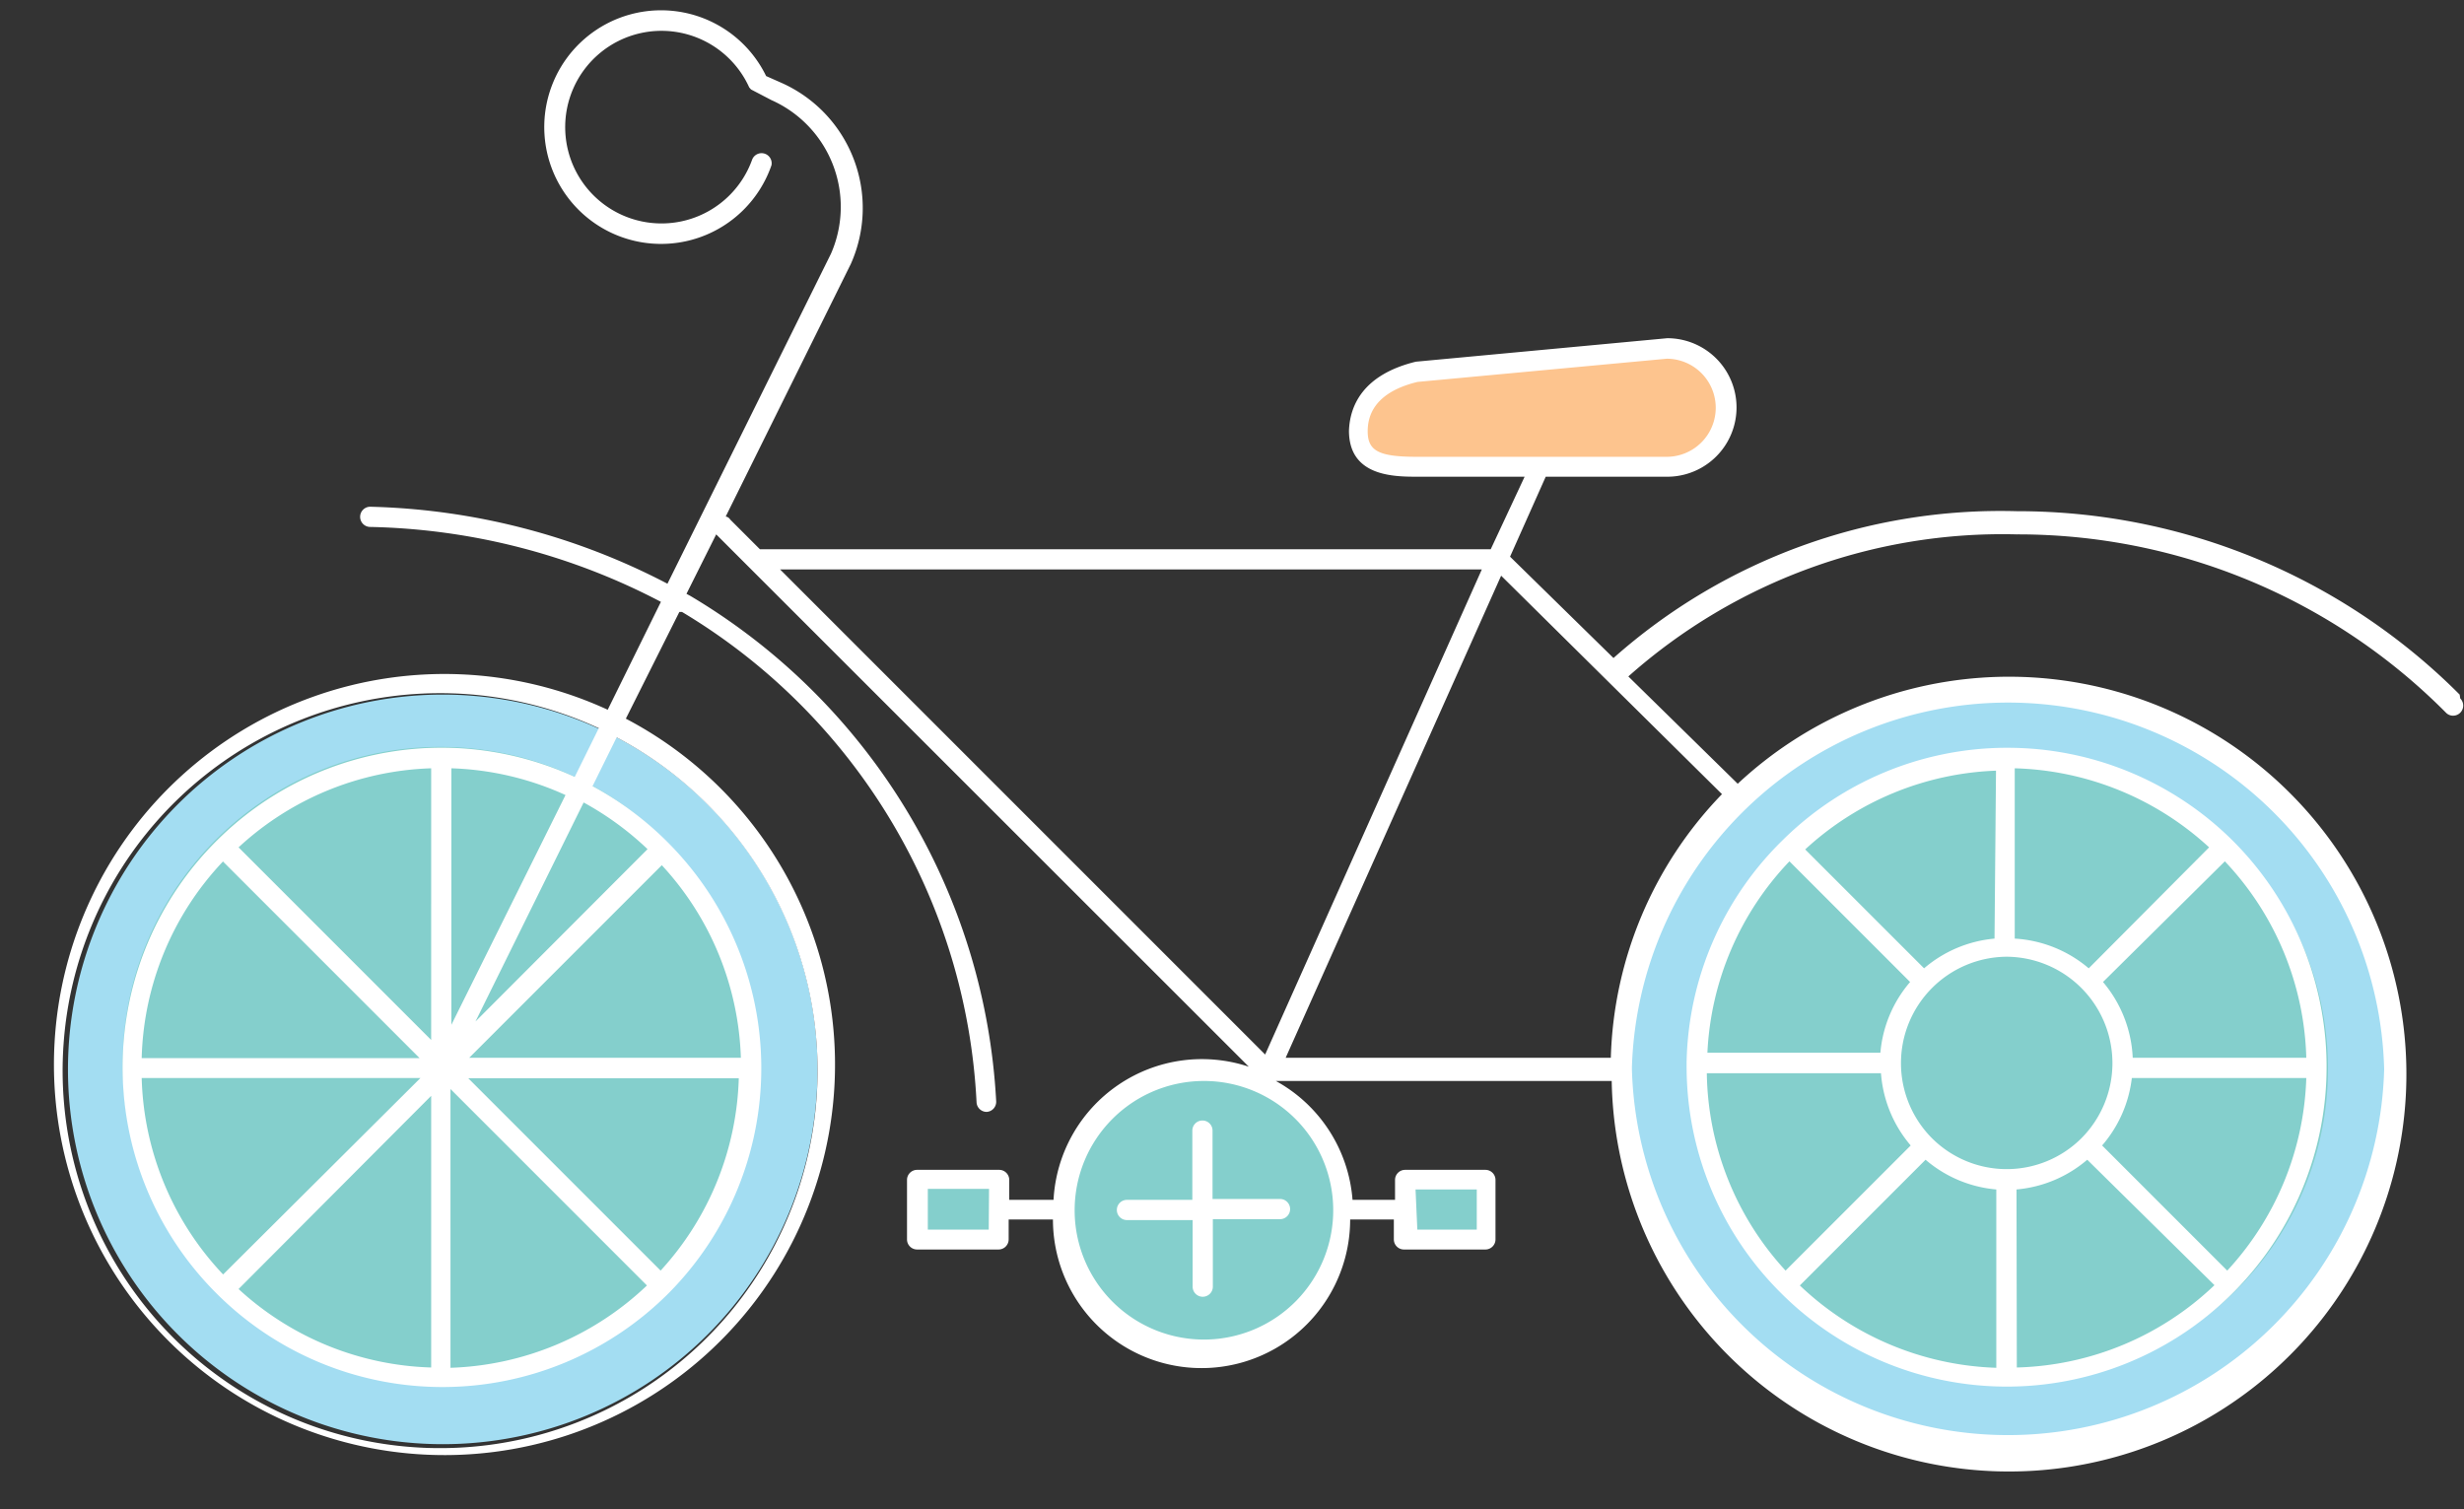 <svg xmlns="http://www.w3.org/2000/svg" viewBox="-1.857 -0.369 82.903 50.781"><rect x="-1.857" y="-0.369" width="82.903" height="50.781" fill="#333333" stroke="none"/><title>Depositphotos_54501297_11</title><g data-name="Layer 2"><g data-name="Layer 1"><g data-name="Layer 2"><g data-name="Layer 2-2"><path d="M13 23a12.61 12.61 0 1 0 12.65 12.62A12.61 12.61 0 0 0 13 23zm.29 22.9a10.33 10.33 0 1 1 10.36-10.33 10.33 10.33 0 0 1-10.37 10.34z" fill="#a3ddf2"/><path fill="#84cfcc" d="M29.04 39.39l2.62-.04v1.88l-2.41.09-.21-1.93z"/><path fill="#84cfcc" d="M45.56 39.35l.07 1.97 2.57-.03-.11-1.9-2.53-.04z"/><circle cx="12.95" cy="35.44" r="10.68" fill="#84cfcc"/><ellipse cx="65.79" cy="35.78" rx="11.22" ry="11.01" fill="#84cfcc"/><ellipse cx="38.62" cy="40.43" rx="4.64" ry="4.5" fill="#84cfcc"/><path fill="#fdc48e" d="M54.88 15.43l-10.41-.17-.71-1.27 1.12-1.54 10-1.06.99 1.06.29 1.87-1.28 1.11z"/><path d="M65.65 22.78a12.85 12.85 0 1 0 12.86 12.86 12.85 12.85 0 0 0-12.86-12.86zm.29 23.33a10.52 10.52 0 1 1 10.53-10.52 10.52 10.52 0 0 1-10.53 10.52z" fill="#a3ddf2"/><path d="M80.9 23A21 21 0 0 0 66 16.83a19.61 19.61 0 0 0-13.57 4.94l-3.48-3.41 1.2-2.69h4.09a2.33 2.33 0 1 0 0-4.66l-8.46.79c-1.8.44-2.22 1.5-2.25 2.32 0 1.55 1.52 1.55 2.33 1.55h3.58l-1.14 2.44H23.71l-1-1a.21.21 0 0 0-.15-.1l4.21-8.5a4.61 4.61 0 0 0-2.33-6.09l-.52-.23a3.93 3.93 0 1 0 .18 3 .34.34 0 0 0-.65-.19 3.24 3.24 0 1 1-.1-2.43l.06.07.69.36a3.93 3.93 0 0 1 2 5.17l-5.5 11.1a22.76 22.76 0 0 0-10-2.59.34.34 0 1 0 0 .68 22 22 0 0 1 9.78 2.52l-1.79 3.63a13.14 13.14 0 1 0 .61.3l1.8-3.59h.09A20.41 20.41 0 0 1 31 36.72a.34.34 0 0 0 .34.32.34.34 0 0 0 .32-.36 21.08 21.08 0 0 0-10.29-17l-.13-.07 1-2 1.06 1.06 16.86 16.85A5 5 0 0 0 33.59 40H32.1v-.67a.34.34 0 0 0-.34-.34H29a.34.34 0 0 0-.34.34v2a.34.34 0 0 0 .34.34h2.74a.34.34 0 0 0 .34-.34v-.67h1.49a5 5 0 0 0 10 0h1.47v.67a.34.34 0 0 0 .34.34h2.74a.34.34 0 0 0 .34-.34v-2a.34.34 0 0 0-.34-.34h-2.7a.34.34 0 0 0-.34.34V40h-1.43a5 5 0 0 0-2.58-4h11.3a13.37 13.37 0 1 0 4.24-10l-3.68-3.61A18.94 18.94 0 0 1 66 17.61a20.29 20.29 0 0 1 14.44 6 .33.33 0 0 0 .24.1.34.34 0 0 0 .24-.58zm-36.74-8.86c0-.85.6-1.4 1.68-1.66l8.38-.78a1.65 1.65 0 1 1 0 3.3h-8.41c-1.28 0-1.65-.2-1.65-.86zM25.65 35.61a12.7 12.7 0 1 1-7.36-11.48l-.81 1.64a10.71 10.71 0 0 0-12 2.1 10.75 10.75 0 0 0-.13 15.2l.13.13a10.75 10.75 0 0 0 15.17-.07 10.75 10.75 0 0 0 0-15.12 10.84 10.84 0 0 0-2.57-1.93l.81-1.64a12.67 12.67 0 0 1 6.76 11.17zm-2.58-.39h-9.14l6.48-6.48a10 10 0 0 1 2.66 6.48zM6.17 43l6.48-6.5v9.14A10 10 0 0 1 6.17 43zm-3.26-7.1h9.38l-6.64 6.61a10 10 0 0 1-2.74-6.61zm9.74-1.28l-6.48-6.48a10 10 0 0 1 6.48-2.66zm-7-6l6.61 6.61H2.91a10 10 0 0 1 2.74-6.62zm7.65 7.65l6.61 6.61a10.05 10.05 0 0 1-6.61 2.77zm7.08 6.12l-6.48-6.48H23a10 10 0 0 1-2.63 6.47zM14.14 34l3.64-7.37a10.2 10.2 0 0 1 2.15 1.57zm-.81.11v-8.63a10 10 0 0 1 3.84.9zM31.41 41h-2.05v-1.37h2.06zm14.36-1.35h2.06V41h-2zm10.31-13.3a13.28 13.28 0 0 0-3.74 8.87H41.4L48.65 19zM48 18.79l-7.29 16.32-16.32-16.32zm-5 21.52A4.35 4.35 0 1 1 38.65 36 4.35 4.35 0 0 1 43 40.31zm35.36-4.7a12.66 12.66 0 0 1-25.31 0v-.07a12.66 12.66 0 0 1 25.31.07z" fill="#fff"/><path d="M54.89 35.35v.13A10.74 10.74 0 0 0 58 43.07a10.75 10.75 0 0 0 15.2.13l.13-.13a10.75 10.75 0 0 0-.11-15.2 10.75 10.75 0 0 0-7.54-3.08h-.08a10.74 10.74 0 0 0-7.46 3.09 10.74 10.74 0 0 0-3.25 7.47zm3.46-6.74l4.06 4.06a4.2 4.2 0 0 0-1 2.38h-5.82a10 10 0 0 1 2.76-6.44zm17.39 6.61H69.9a4.23 4.23 0 0 0-1-2.55l4.1-4.06a10 10 0 0 1 2.74 6.61zm-2.66 7.16l-4.21-4.21a4.21 4.21 0 0 0 1-2.27h5.87a10 10 0 0 1-2.66 6.48zm-17.51-6.64h5.86a4.22 4.22 0 0 0 1 2.43l-4.21 4.21a10 10 0 0 1-2.65-6.64zm10.08-3.92a3.58 3.58 0 0 1 2.51 6.12 3.56 3.56 0 0 1-5 0 3.58 3.58 0 0 1 2.49-6.12zm-2.72 6.83a4.21 4.21 0 0 0 2.38 1v6a10.05 10.05 0 0 1-6.61-2.77zm3.06 1a4.22 4.22 0 0 0 2.38-1l4.28 4.22A10 10 0 0 1 66 45.64zm2.43-7.44a4.22 4.22 0 0 0-2.49-1v-5.73a10.05 10.05 0 0 1 6.54 2.66zm-3.17-1a4.22 4.22 0 0 0-2.37 1l-4-4a10 10 0 0 1 6.42-2.65z" fill="#fff"/><path d="M38.26 37.67V40h-2.2a.34.34 0 0 0 0 .68h2.21v2.24a.34.34 0 0 0 .68 0v-2.27h2.26a.34.34 0 1 0 0-.68h-2.27v-2.3a.34.34 0 0 0-.68 0z" fill="#fff"/></g></g></g></g></svg>
